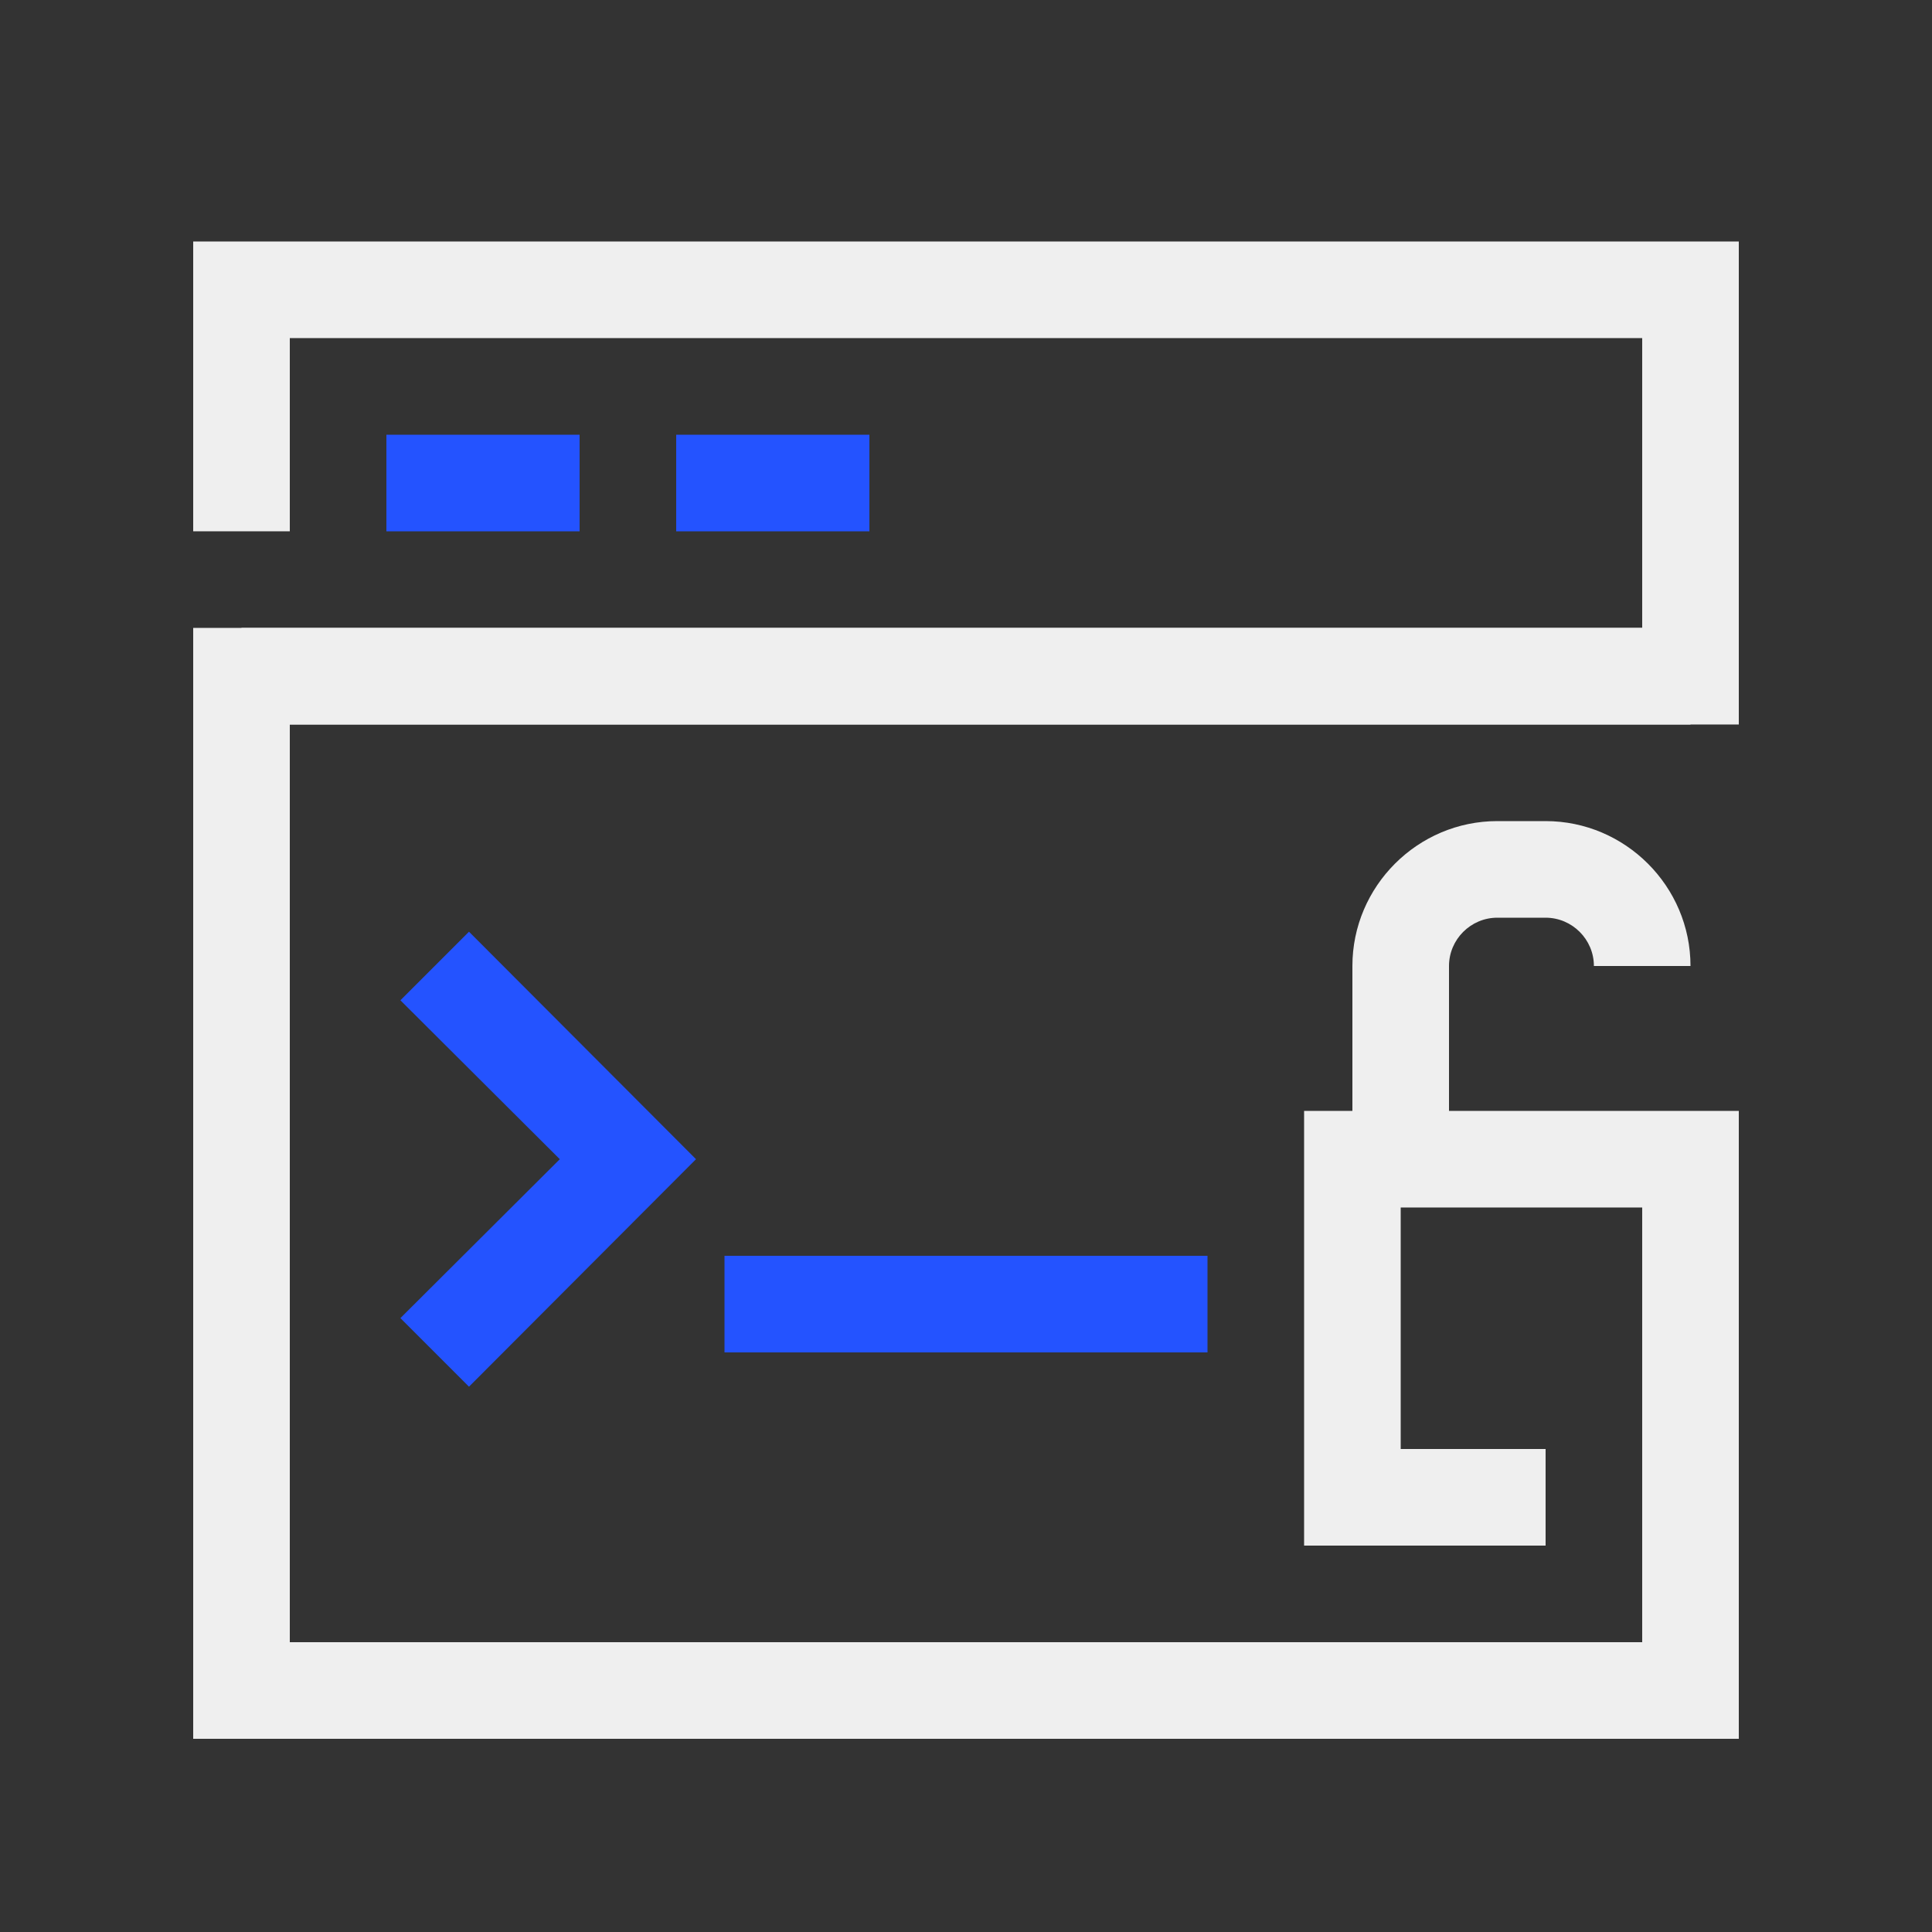 <svg xmlns="http://www.w3.org/2000/svg" id="Artwork" viewBox="0 0 40 40"><rect x="0" y="0" width="40" height="40" fill="#333333" stroke="none"/><defs><style>.cls-1,.cls-2{fill:#2453ff;stroke-width:0}.cls-2{fill:#efefef}</style></defs><path d="M36 15H5v-2h29V7H6v4H4V5h32z" class="cls-2"/><path d="M36 36H4V13h31v2H6v19h28v-9h-5v5h3v2h-5v-9h9z" class="cls-2"/><path d="M8 9h4v2H8zM14 9h4v2h-4zM9.71 28.71l-1.42-1.42 3.3-3.29-3.3-3.29 1.42-1.42 4.7 4.71zM15 26h10v2H15z" class="cls-1"/><path d="M30 24h-2v-4c0-1.65 1.35-3 3-3h1c1.65 0 3 1.35 3 3h-2c0-.55-.45-1-1-1h-1c-.55 0-1 .45-1 1z" class="cls-2"/></svg>